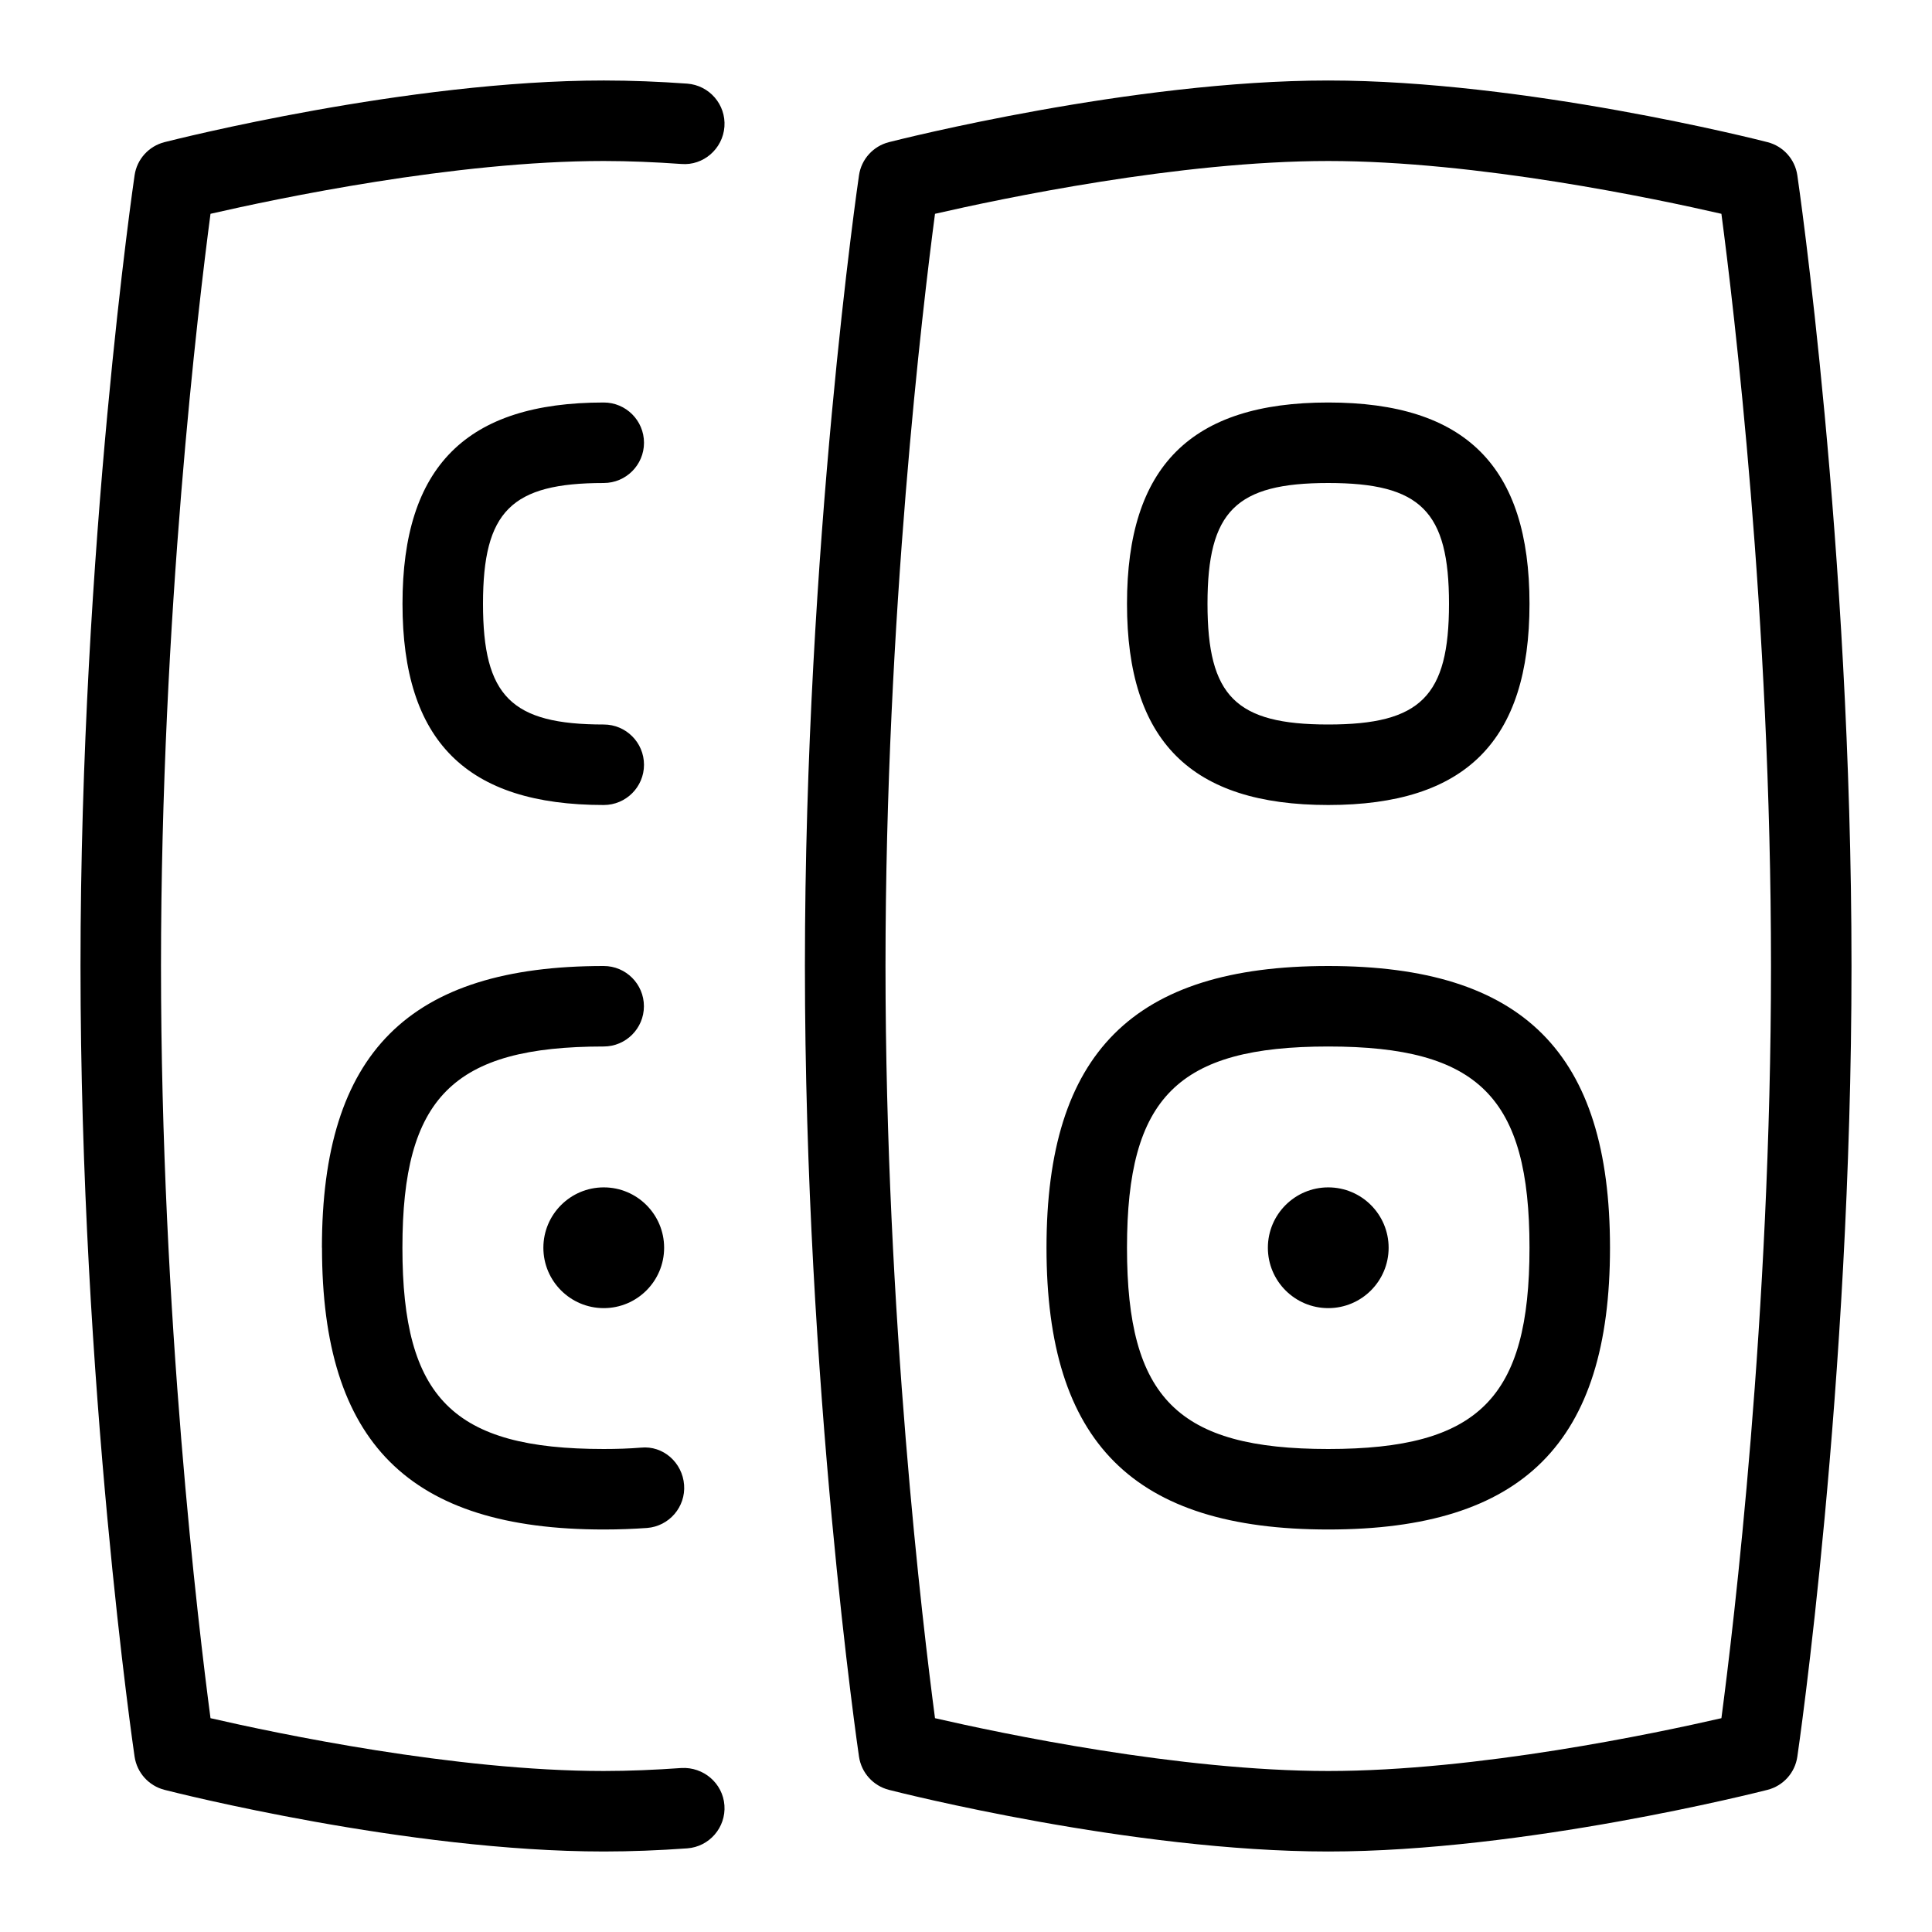 <svg id="Layer_1" viewBox="0 0 24 24" xmlns="http://www.w3.org/2000/svg" data-name="Layer 1"><path d="m8.464 2.037c-.325-.023-.649-.037-.964-.037-1.851 0-4.065.468-4.885.656-.15 1.133-.615 5.001-.615 9.344s.465 8.211.615 9.344c.819.188 3.034.656 4.885.656.314 0 .639-.014.964-.037.273-.016.515.188.535.463s-.187.515-.462.535c-.35.025-.698.039-1.036.039-2.435 0-5.335-.734-5.458-.766-.195-.05-.341-.212-.371-.411-.007-.045-.672-4.597-.672-9.823s.665-9.778.672-9.823c.029-.199.176-.361.371-.411.123-.031 3.023-.766 5.458-.766.338 0 .687.014 1.036.039.275.021.482.26.462.535s-.262.486-.535.463zm-4.464 13.463c0 2.421 1.08 3.5 3.5 3.5.188 0 .367-.007.537-.019.275-.021.482-.261.461-.536s-.258-.49-.536-.462c-.146.012-.301.017-.463.017-1.869 0-2.5-.631-2.5-2.5s.631-2.5 2.5-2.5c.276 0 .5-.224.5-.5s-.224-.5-.5-.5c-2.42 0-3.5 1.079-3.5 3.5zm3.5-9.5c.276 0 .5-.224.5-.5s-.224-.5-.5-.5c-1.706 0-2.5.794-2.5 2.5s.794 2.5 2.5 2.5c.276 0 .5-.224.5-.5s-.224-.5-.5-.5c-1.149 0-1.5-.351-1.5-1.5s.351-1.5 1.5-1.5zm15.5 6c0 5.227-.666 9.778-.673 9.823-.029.199-.175.361-.37.411-.122.031-3.021.766-5.457.766s-5.335-.734-5.458-.766c-.195-.05-.341-.212-.371-.411-.007-.045-.672-4.597-.672-9.823s.665-9.778.672-9.823c.029-.199.176-.361.371-.411.123-.031 3.022-.766 5.458-.766s5.335.734 5.457.766c.195.05.341.212.37.411.007.045.673 4.597.673 9.823zm-1 0c0-4.343-.466-8.211-.616-9.344-.818-.188-3.033-.656-4.884-.656s-4.065.468-4.885.656c-.15 1.133-.615 5.001-.615 9.344s.465 8.211.615 9.344c.819.188 3.034.656 4.885.656s4.065-.468 4.884-.656c.15-1.133.616-5.001.616-9.344zm-2 3.5c0 2.421-1.079 3.5-3.5 3.5s-3.5-1.079-3.5-3.5 1.079-3.5 3.5-3.5 3.5 1.079 3.5 3.5zm-1 0c0-1.869-.631-2.5-2.5-2.5s-2.5.631-2.5 2.5.631 2.5 2.5 2.5 2.5-.631 2.5-2.5zm-5-8c0-1.706.794-2.5 2.5-2.5s2.5.794 2.5 2.5-.794 2.5-2.5 2.5-2.5-.794-2.5-2.5zm1 0c0 1.149.351 1.5 1.5 1.5s1.5-.351 1.5-1.5-.351-1.5-1.5-1.5-1.5.351-1.5 1.5zm1.5 7.25c-.414 0-.75.336-.75.75s.336.75.75.75.75-.336.75-.75-.336-.75-.75-.75zm-9.75.75c0 .414.336.75.75.75s.75-.336.75-.75-.336-.75-.75-.75-.75.336-.75.75z"/></svg>